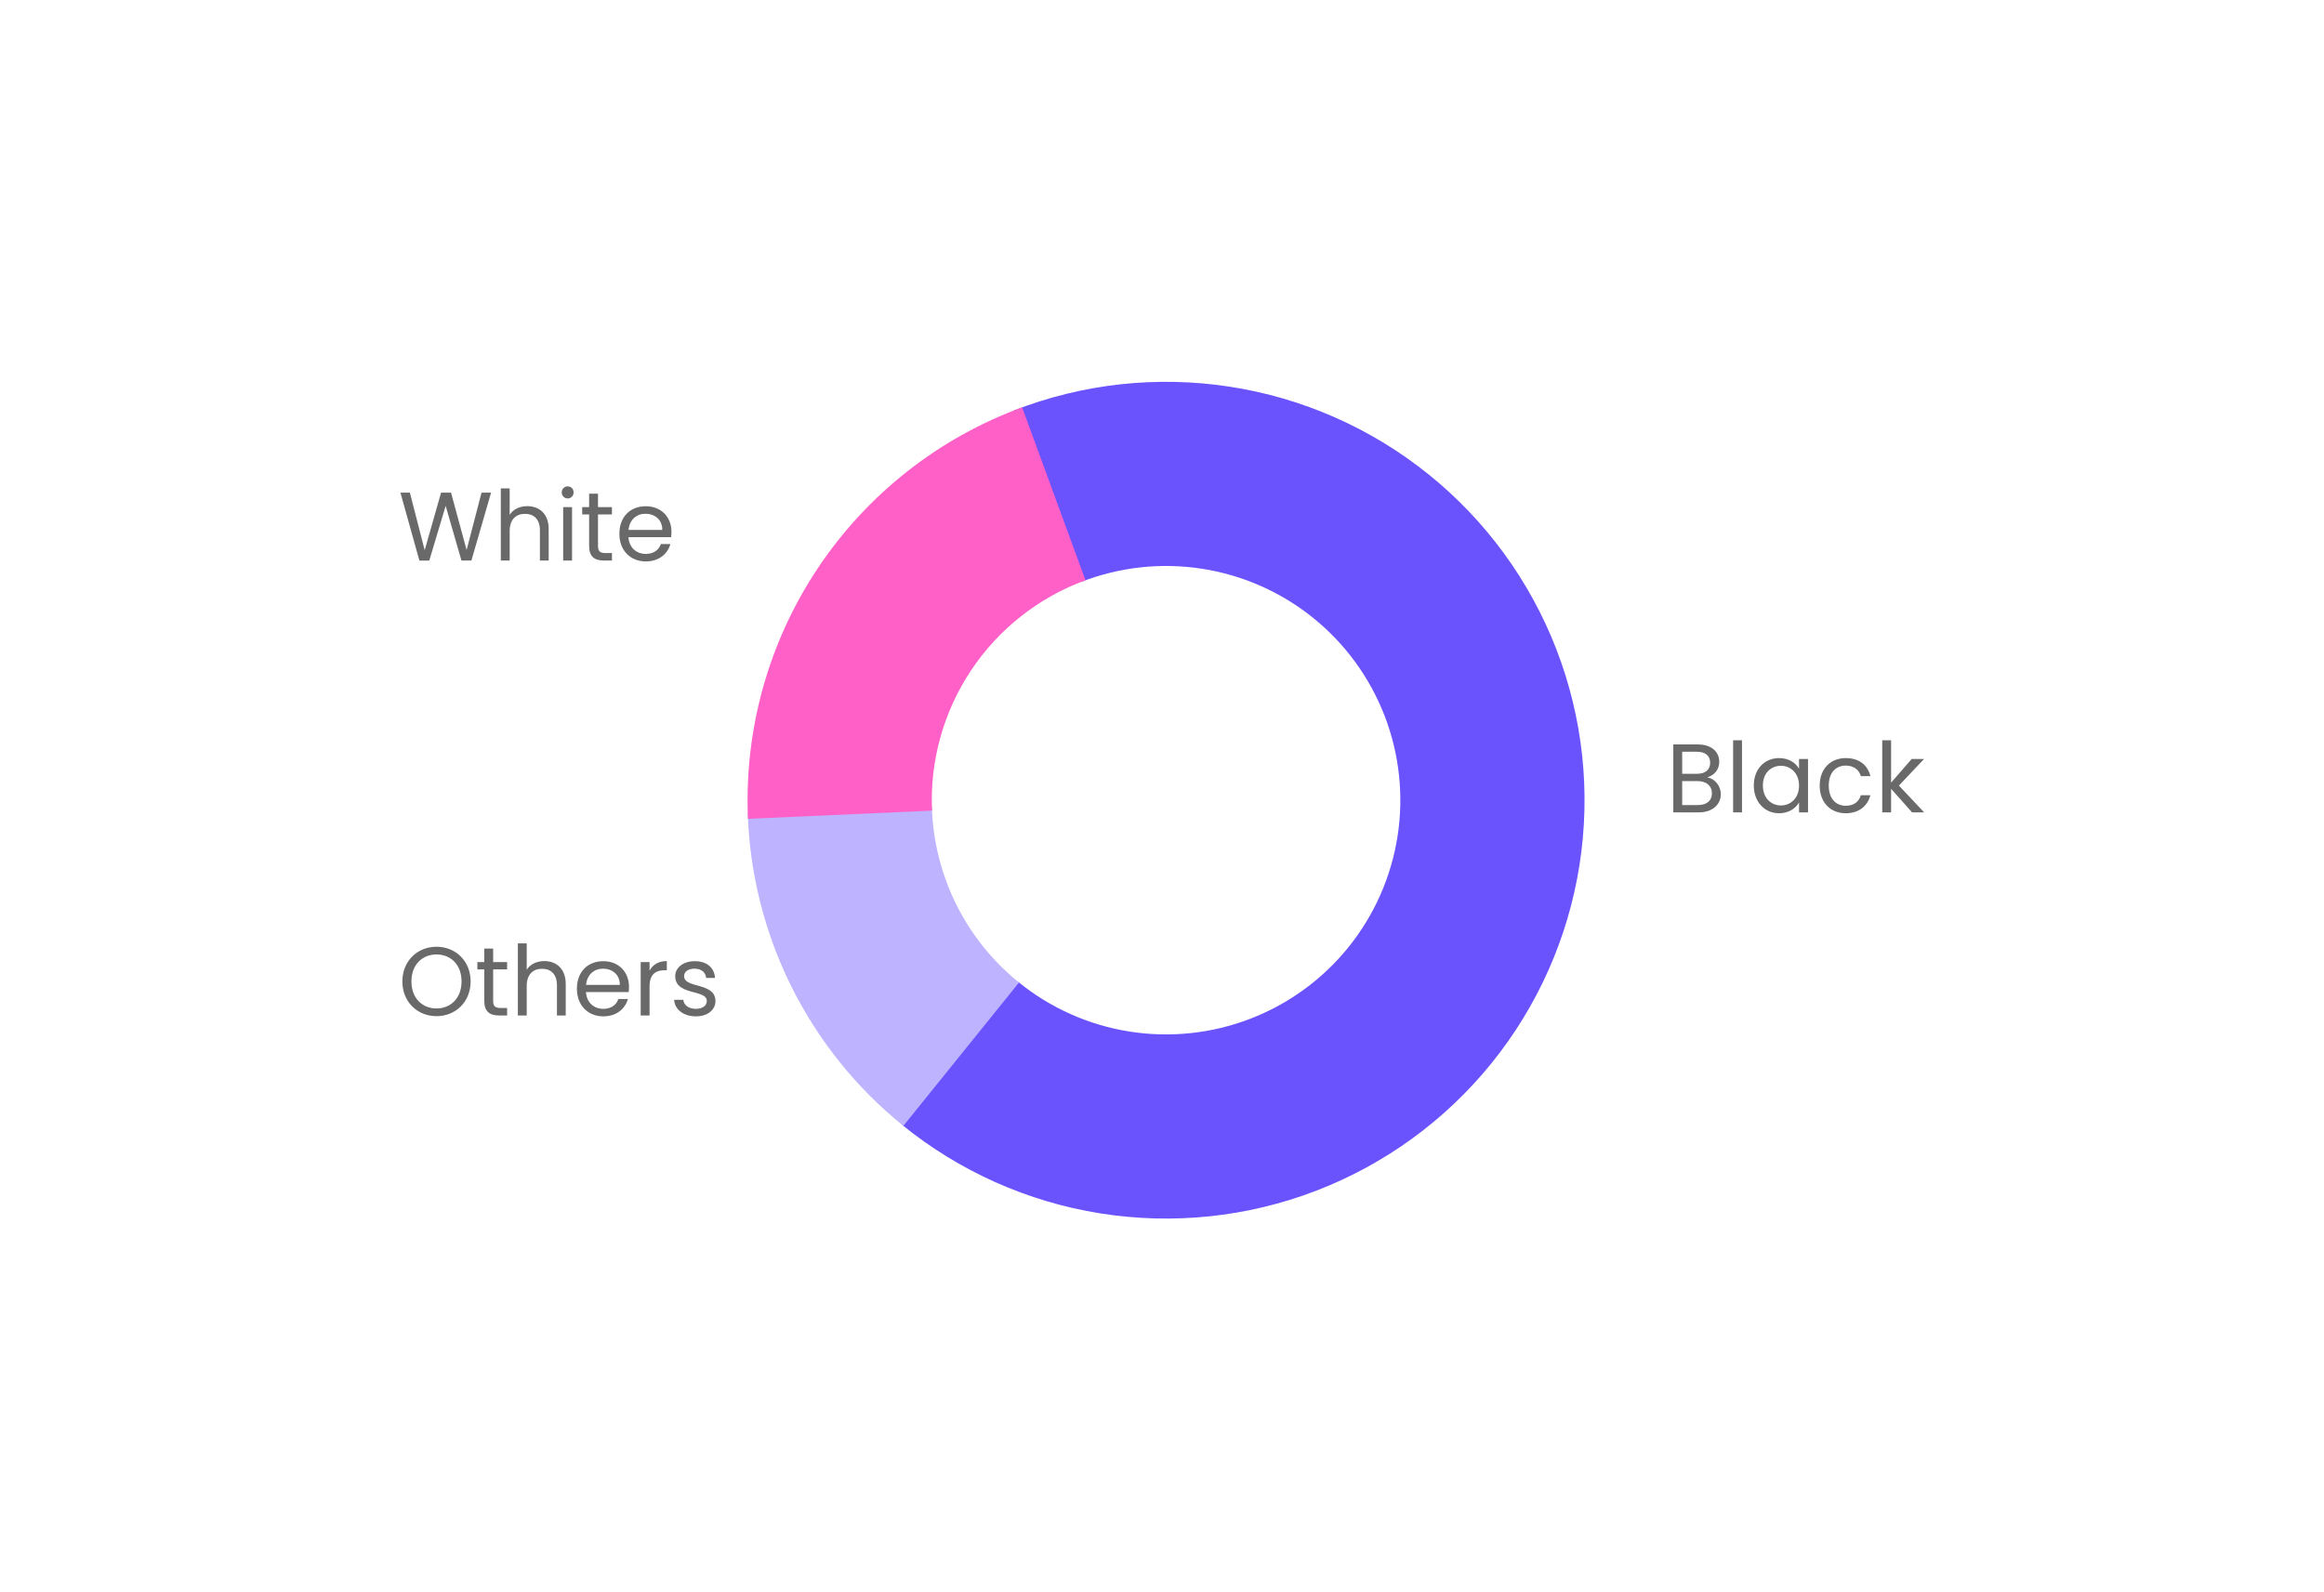 <svg width="286" height="196" viewBox="0 0 286 196" fill="none" xmlns="http://www.w3.org/2000/svg">
<g filter="url(#filter0_d_1_79)">
<rect x="24" y="12" width="238" height="148" rx="10" fill="white"/>
<path d="M124.787 38.52C133.225 35.229 142.381 34.222 151.332 35.599C160.283 36.976 168.712 40.69 175.77 46.364C182.828 52.039 188.265 59.475 191.532 67.921C194.799 76.368 195.781 85.526 194.379 94.474C192.977 103.421 189.24 111.84 183.546 118.882C177.851 125.924 170.4 131.34 161.945 134.584C153.489 137.827 144.328 138.784 135.385 137.357C126.441 135.929 118.033 132.169 111.006 126.455L125.309 108.869C129.242 112.068 133.95 114.173 138.957 114.972C143.963 115.771 149.092 115.235 153.826 113.419C158.56 111.603 162.731 108.571 165.919 104.629C169.107 100.686 171.199 95.973 171.984 90.964C172.769 85.955 172.219 80.828 170.39 76.099C168.561 71.37 165.518 67.207 161.566 64.03C157.615 60.853 152.896 58.775 147.884 58.004C142.873 57.233 137.747 57.797 133.024 59.639L124.787 38.52Z" fill="#6A52FD"/>
<path d="M111.173 126.59C105.381 121.92 100.669 116.049 97.363 109.383C94.057 102.717 92.234 95.414 92.021 87.976L114.68 87.326C114.799 91.49 115.82 95.579 117.671 99.311C119.522 103.043 122.159 106.329 125.402 108.944L111.173 126.59Z" fill="#BDB3FF"/>
<path d="M92.051 88.793C91.564 77.861 94.571 67.059 100.637 57.951C106.703 48.844 115.512 41.906 125.787 38.142L133.583 59.427C127.831 61.534 122.899 65.419 119.504 70.517C116.108 75.616 114.424 81.664 114.697 87.784L92.051 88.793Z" fill="#FF60C8"/>
<path d="M57.916 108.812C57.916 106.304 56.08 104.54 53.716 104.54C51.364 104.54 49.516 106.304 49.516 108.812C49.516 111.32 51.364 113.084 53.716 113.084C56.08 113.084 57.916 111.32 57.916 108.812ZM50.632 108.812C50.632 106.76 51.952 105.488 53.716 105.488C55.48 105.488 56.8 106.76 56.8 108.812C56.8 110.852 55.48 112.136 53.716 112.136C51.952 112.136 50.632 110.852 50.632 108.812ZM59.598 111.2C59.598 112.52 60.258 113 61.422 113H62.406V112.076H61.602C60.93 112.076 60.69 111.848 60.69 111.2V107.324H62.406V106.424H60.69V104.768H59.598V106.424H58.746V107.324H59.598V111.2ZM63.729 113H64.821V109.364C64.821 107.948 65.589 107.252 66.705 107.252C67.809 107.252 68.541 107.936 68.541 109.28V113H69.621V109.124C69.621 107.24 68.457 106.304 66.993 106.304C66.069 106.304 65.253 106.676 64.821 107.372V104.12H63.729V113ZM74.201 107.24C75.329 107.24 76.288 107.948 76.276 109.232H72.124C72.245 107.948 73.132 107.24 74.201 107.24ZM77.272 110.972H76.097C75.856 111.68 75.233 112.184 74.249 112.184C73.132 112.184 72.197 111.452 72.112 110.12H77.368C77.392 109.892 77.404 109.7 77.404 109.46C77.404 107.66 76.156 106.316 74.249 106.316C72.329 106.316 70.996 107.624 70.996 109.7C70.996 111.788 72.376 113.108 74.249 113.108C75.88 113.108 76.936 112.172 77.272 110.972ZM79.938 109.424C79.938 107.9 80.73 107.432 81.774 107.432H82.062V106.304C81.018 106.304 80.31 106.76 79.938 107.492V106.424H78.846V113H79.938V109.424ZM88.05 111.212C88.002 108.86 84.186 109.712 84.186 108.152C84.186 107.624 84.666 107.24 85.47 107.24C86.346 107.24 86.85 107.72 86.898 108.38H87.99C87.918 107.096 86.958 106.316 85.506 106.316C84.042 106.316 83.094 107.144 83.094 108.152C83.094 110.6 86.982 109.748 86.982 111.212C86.982 111.752 86.502 112.184 85.638 112.184C84.714 112.184 84.15 111.704 84.09 111.068H82.962C83.034 112.268 84.114 113.108 85.65 113.108C87.102 113.108 88.05 112.292 88.05 111.212Z" fill="#696969"/>
<path d="M210.676 85.648C210.676 86.56 210.028 87.1 208.948 87.1H207.016V84.148H208.912C209.98 84.148 210.676 84.724 210.676 85.648ZM210.46 81.892C210.46 82.744 209.872 83.248 208.852 83.248H207.016V80.536H208.828C209.896 80.536 210.46 81.064 210.46 81.892ZM211.768 85.756C211.768 84.724 211.024 83.848 210.112 83.692C210.916 83.428 211.576 82.816 211.576 81.76C211.576 80.596 210.688 79.636 208.924 79.636H205.924V88H209.044C210.772 88 211.768 87.016 211.768 85.756ZM213.283 88H214.375V79.12H213.283V88ZM215.829 84.688C215.829 86.728 217.185 88.108 218.937 88.108C220.149 88.108 221.001 87.484 221.397 86.776V88H222.501V81.424H221.397V82.624C221.013 81.94 220.173 81.316 218.949 81.316C217.185 81.316 215.829 82.636 215.829 84.688ZM221.397 84.7C221.397 86.248 220.365 87.148 219.165 87.148C217.965 87.148 216.945 86.236 216.945 84.688C216.945 83.14 217.965 82.264 219.165 82.264C220.365 82.264 221.397 83.176 221.397 84.7ZM223.938 84.7C223.938 86.788 225.27 88.108 227.142 88.108C228.774 88.108 229.842 87.196 230.178 85.888H229.002C228.762 86.716 228.114 87.184 227.142 87.184C225.942 87.184 225.054 86.332 225.054 84.7C225.054 83.092 225.942 82.24 227.142 82.24C228.114 82.24 228.774 82.744 229.002 83.536H230.178C229.842 82.156 228.774 81.316 227.142 81.316C225.27 81.316 223.938 82.636 223.938 84.7ZM231.635 88H232.727V85.096L235.307 88H236.795L233.687 84.7L236.783 81.424H235.259L232.727 84.34V79.12H231.635V88Z" fill="#696969"/>
<path d="M51.616 57.012L52.828 57L54.844 50.268L56.788 57H58.012L60.436 48.636H59.26L57.424 55.704L55.504 48.636H54.28L52.264 55.728L50.44 48.636H49.276L51.616 57.012ZM61.631 57H62.723V53.364C62.723 51.948 63.491 51.252 64.607 51.252C65.711 51.252 66.443 51.936 66.443 53.28V57H67.523V53.124C67.523 51.24 66.359 50.304 64.895 50.304C63.971 50.304 63.155 50.676 62.723 51.372V48.12H61.631V57ZM69.307 57H70.399V50.424H69.307V57ZM69.871 49.356C70.267 49.356 70.591 49.032 70.591 48.612C70.591 48.192 70.267 47.868 69.871 47.868C69.451 47.868 69.127 48.192 69.127 48.612C69.127 49.032 69.451 49.356 69.871 49.356ZM72.5 55.2C72.5 56.52 73.16 57 74.324 57H75.308V56.076H74.504C73.832 56.076 73.592 55.848 73.592 55.2V51.324H75.308V50.424H73.592V48.768H72.5V50.424H71.648V51.324H72.5V55.2ZM79.427 51.24C80.555 51.24 81.515 51.948 81.503 53.232H77.351C77.471 51.948 78.359 51.24 79.427 51.24ZM82.499 54.972H81.323C81.083 55.68 80.459 56.184 79.475 56.184C78.359 56.184 77.423 55.452 77.339 54.12H82.595C82.619 53.892 82.631 53.7 82.631 53.46C82.631 51.66 81.383 50.316 79.475 50.316C77.555 50.316 76.223 51.624 76.223 53.7C76.223 55.788 77.603 57.108 79.475 57.108C81.107 57.108 82.163 56.172 82.499 54.972Z" fill="#696969"/>
</g>
<defs>
<filter id="filter0_d_1_79" x="0" y="0" width="286" height="196" filterUnits="userSpaceOnUse" color-interpolation-filters="sRGB">
<feFlood flood-opacity="0" result="BackgroundImageFix"/>
<feColorMatrix in="SourceAlpha" type="matrix" values="0 0 0 0 0 0 0 0 0 0 0 0 0 0 0 0 0 0 127 0" result="hardAlpha"/>
<feOffset dy="12"/>
<feGaussianBlur stdDeviation="12"/>
<feComposite in2="hardAlpha" operator="out"/>
<feColorMatrix type="matrix" values="0 0 0 0 0.416 0 0 0 0 0.322 0 0 0 0 0.992 0 0 0 0.1 0"/>
<feBlend mode="normal" in2="BackgroundImageFix" result="effect1_dropShadow_1_79"/>
<feBlend mode="normal" in="SourceGraphic" in2="effect1_dropShadow_1_79" result="shape"/>
</filter>
</defs>
</svg>
